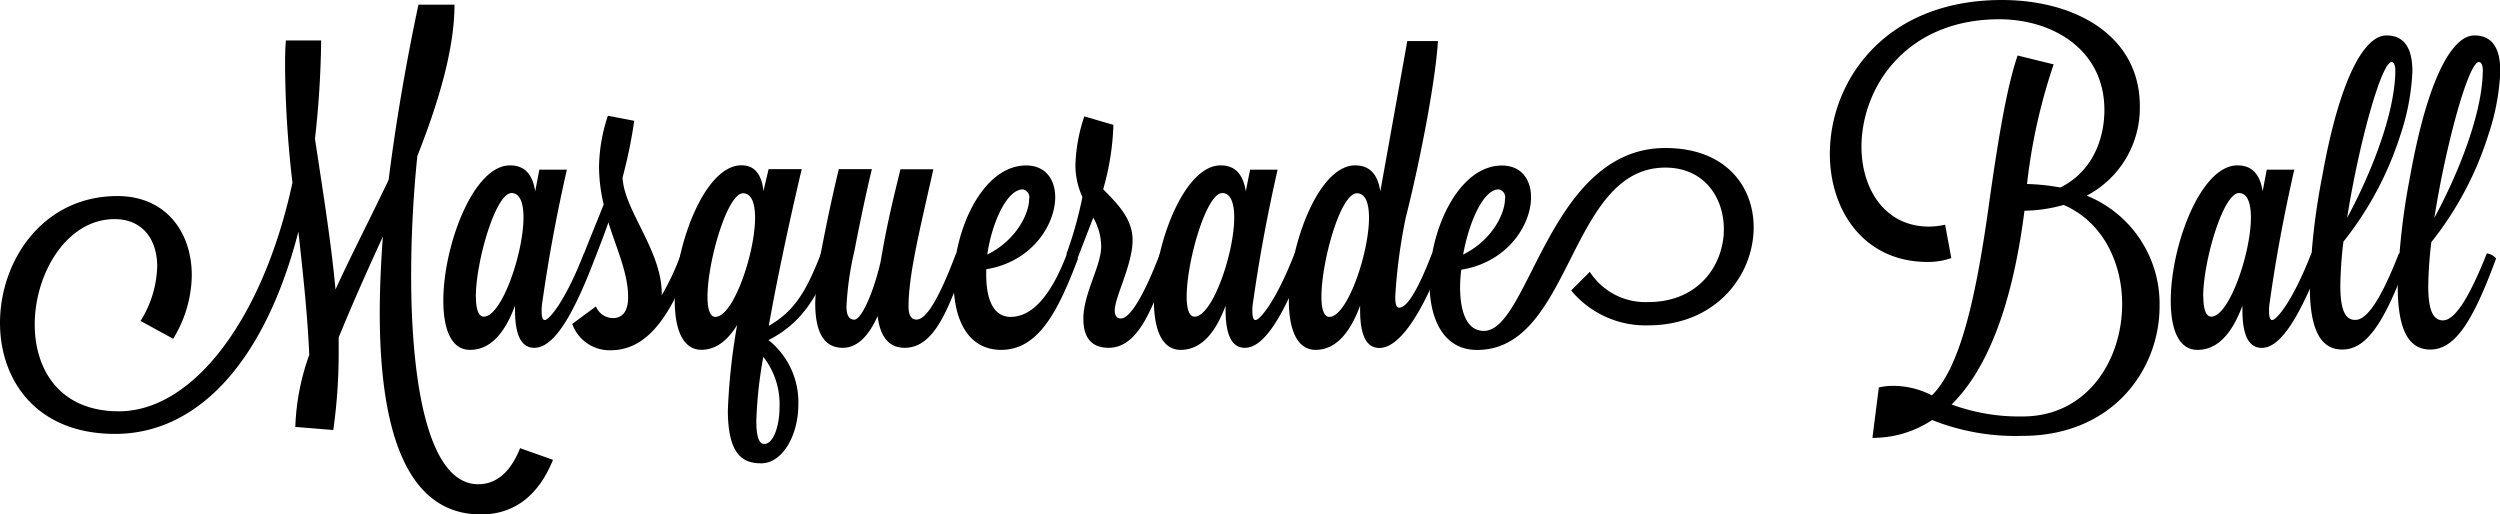 <svg id="Layer_1" data-name="Layer 1" xmlns="http://www.w3.org/2000/svg" viewBox="0 0 315.34 64.86"><title>mball title</title><path d="M190.65,49.66c0,5.67-2,12.32-4.69,19.16a149.27,149.27,0,0,0-.78,15c0,13.88,2.2,26.39,8.46,26.39,2.49,0,4.2-1.81,5.28-4.55l4.15,1.47c-1.81,4.5-4.89,6.89-9.09,6.89-9.29,0-12.76-10.31-12.76-25.46,0-3,.15-6.21.39-9.58-2,4.35-3.91,8.65-5.57,12.71V93.5a69.88,69.88,0,0,1-.68,9.87l-4.79-.39a29.51,29.51,0,0,1,1.76-9.09c-0.24-5.43-.83-10.56-1.37-15.54-4.2,16.28-12.61,25.51-23.12,25.51-10,0-14.52-6.84-14.52-14,0-7.82,5.38-16,14.81-16,6.11,0,9.38,4.55,9.38,10a15.58,15.58,0,0,1-2.35,8l-4.11-2.25a13.63,13.63,0,0,0,2.1-6.84c0-3.47-1.86-6-5.38-6-6.06,0-10.07,6.89-10.07,13.29,0,5.67,3.13,10.95,10.61,10.95,9.34,0,18.18-11.58,21.9-28.84a132.29,132.29,0,0,1-.93-14.52c0-1.12,0-2.25.1-3.42h4.45a121.64,121.64,0,0,1-.78,12.41c1.08,7.14,2.05,13.15,2.59,19,2.1-4.59,4.55-9.29,6.7-13.83,0.88-7,2.15-14.52,3.76-22.09h4.55Z" transform="translate(-133.32 -49.13)"/><path d="M201.35,70.53h3.47c-1.47,6.5-2.39,11.78-3.08,16.62a6.5,6.5,0,0,0-.1,1.27c0,0.73.15,1.08,0.39,1.08,0.54,0,2.59-2.35,4.94-8.41a2.05,2.05,0,0,1,1.37.68C205.36,89.59,203,93,200.72,93c-1.56,0-2.44-1.42-2.44-4.79V87.69c-1.12,3-2.83,5.57-5.67,5.57-2.39,0-3.37-2.64-3.37-6.21,0-6.89,3.76-17.06,8.41-17.06,1.81,0,2.83,1.07,3.18,3.27Zm-8,16c0,1.51.29,2.54,1,2.54,2.25,0,5-8,5-12.51,0-1.81-.44-3.08-1.52-3.08C195.83,73.51,193.34,82.12,193.34,86.56Z" transform="translate(-133.32 -49.13)"/><path d="M208.49,87.78a2.32,2.32,0,0,0,2.15,1.47c1.22,0,1.91-.88,1.91-2.64,0-3-1.42-6-2.49-9.43-0.54,1.61-1.17,3.13-1.71,4.59,0,0-1.37-.24-1.37-0.64v0c0.64-1.66,1.56-3.86,2.49-6.21a20.54,20.54,0,0,1-.59-4.69,20.89,20.89,0,0,1,1.12-6.5l3.32,0.64a61.05,61.05,0,0,1-1.47,7.14c0.15,4.1,4.94,9.19,4.94,14.66v0.2a32.46,32.46,0,0,0,2.44-5.23,2.05,2.05,0,0,1,1.37.68c-2.25,5.87-5,11.49-10.26,11.49a5,5,0,0,1-4.84-3.32Z" transform="translate(-133.32 -49.13)"/><path d="M234.44,70.48c-1.37,5.82-3,13.25-4.15,19.75,3.27-1.86,4.74-4.4,6.6-9.14a2.05,2.05,0,0,1,1.37.68c-1.81,4.69-3.71,8.06-8,10.26a10,10,0,0,1,3.76,8.11c0,3.91-2,7.43-4.69,7.43-2.25,0-4.2-1-4.2-6.7a78.44,78.44,0,0,1,1.17-10.75c-1.17,1.91-2.64,3.13-4.5,3.13-2.39,0-3.37-2.64-3.37-6.21,0-6.89,3.76-17.06,8.41-17.06,1.66,0,2.54,1.12,2.79,3.27,0.2-1,.44-1.91.64-2.79h4.15ZM222.56,86.56c0,1.51.29,2.54,1,2.54,2.25,0,5-8,5-12.51,0-1.81-.44-3.08-1.52-3.08C225.06,73.51,222.56,82.12,222.56,86.56Zm9.09,13.88a9.68,9.68,0,0,0-2.05-6.3,54.54,54.54,0,0,0-.88,8.06c0,1.86.29,2.93,1,2.93C230.82,105.14,231.65,103,231.65,100.44Z" transform="translate(-133.32 -49.13)"/><path d="M243.29,70.48s-1,4.06-2.2,10.31a38.93,38.93,0,0,0-1,7c0,1.42.54,1.66,1,1.66,0.78,0,2.25-2.88,3.27-7.14l0.29-1.61c0.73-4.15,1.66-7.77,2.25-10.22h4.15c-1.71,7.63-3.13,13.29-3.13,17.3,0,1.42.54,1.66,1,1.66,1.27,0,2.88-2.74,5-8.36a2.12,2.12,0,0,1,1.37.64v0C253.16,87.34,251.45,93,247.44,93c-2.15,0-3.13-1.61-3.42-4-1.08,2.4-2.49,4-4.4,4-2.59,0-3.47-2.35-3.47-5.62a38.14,38.14,0,0,1,.78-6.7c1.22-6.35,2.2-10.22,2.2-10.22h4.15Z" transform="translate(-133.32 -49.13)"/><path d="M267.92,81.09a2.05,2.05,0,0,1,1.37.68c-2.44,6.4-4.89,11.49-9.68,11.49-4.25,0-6-3.91-6-8.5,0-6.65,3.67-14.76,9.14-14.76,2.44,0,3.67,1.76,3.67,4,0,3.47-2.93,8.16-8.7,9.09v0.73c0,2.93.83,5.28,3.08,5.28C263.67,89.1,266.06,86.07,267.92,81.09Zm-10.07.15c3.67-1.81,5.28-5.18,5.28-7a1,1,0,0,0-.78-1.22C260.34,73,258.44,77.18,257.85,81.24Z" transform="translate(-133.32 -49.13)"/><path d="M274.71,89.3c1.08,0,2.79-2.59,4.94-8.21a2.12,2.12,0,0,1,1.37.64v0C278.87,87.34,277.16,93,273.15,93c-2.3,0-3.18-1.47-3.18-3.66,0-3.18,2.25-6.65,2.25-9.14a7.49,7.49,0,0,0-1-3.62l-2,5.18s-1.37-.24-1.37-0.64v0a48.62,48.62,0,0,0,2-7.14,9.66,9.66,0,0,1-.88-4.11,21.18,21.18,0,0,1,1.12-6.06l3.67,1.07A32.66,32.66,0,0,1,272.47,73c1.61,1.66,3.71,3.62,3.71,6.4,0,3.13-2.25,7.18-2.25,8.89C273.93,89,274.22,89.3,274.71,89.3Z" transform="translate(-133.32 -49.13)"/><path d="M291,70.53h3.47c-1.47,6.5-2.39,11.78-3.08,16.62a6.46,6.46,0,0,0-.1,1.27c0,0.73.15,1.08,0.39,1.08,0.54,0,2.59-2.35,4.94-8.41a2.05,2.05,0,0,1,1.37.68C295,89.59,292.6,93,290.35,93c-1.56,0-2.44-1.42-2.44-4.79V87.69c-1.12,3-2.83,5.57-5.67,5.57-2.39,0-3.37-2.64-3.37-6.21,0-6.89,3.76-17.06,8.41-17.06,1.81,0,2.83,1.07,3.18,3.27Zm-8,16c0,1.51.29,2.54,1,2.54,2.25,0,5-8,5-12.51,0-1.81-.44-3.08-1.52-3.08C285.47,73.51,283,82.12,283,86.56Z" transform="translate(-133.32 -49.13)"/><path d="M310.83,54.31h3.86c-0.2,4.15-2,14.17-4.06,22.29a69.53,69.53,0,0,0-1.32,9.92c0,1,.15,1.42.49,1.42,1.12,0,2.59-2.79,4.15-6.84a2.05,2.05,0,0,1,1.37.68c-3,7.82-5.77,11.24-8,11.24-1.56,0-2.44-1.42-2.44-4.79V87.69c-1.12,3-2.83,5.57-5.62,5.57-2.39,0-3.37-2.69-3.37-6.21,0-6.89,3.71-17.06,8.36-17.06,1.81,0,2.83,1.07,3.18,3.27ZM300,86.56c0,1.51.29,2.54,1,2.54,2.25,0,5-8,5-12.51,0-1.81-.44-3.08-1.52-3.08C302.38,73.51,300,82.16,300,86.56Z" transform="translate(-133.32 -49.13)"/><path d="M343.38,67.8c7.62,0,11.14,4.84,11.14,10,0,6-4.69,12.37-13.34,12.37a12.17,12.17,0,0,1-9.68-4.4l2.35-2.35a8.35,8.35,0,0,0,7.38,3.81c6.4,0,9.53-4.74,9.53-9.19,0-4-2.49-7.77-7.38-7.77-12.22,0-11.73,23-23.75,23-4.25,0-6-3.91-6-8.5,0-6.65,3.67-14.76,9.14-14.76,2.44,0,3.67,1.76,3.67,4,0,3.52-3,8.21-8.8,9.14a17.71,17.71,0,0,0-.15,2.2c0,3.08.83,5.52,3,5.52C326.23,90.86,328.72,67.8,343.38,67.8ZM317.87,81.24c3.67-1.81,5.28-5.18,5.28-7a1,1,0,0,0-.78-1.22C320.46,73,318.65,77,317.87,81.24Z" transform="translate(-133.32 -49.13)"/><path d="M379.45,81.68a8.74,8.74,0,0,1-3,.49c-8,0-12.32-6.45-12.32-13.64,0-9.09,6.84-19.4,21.7-19.4,9.19,0,17.4,4.45,17.4,13.39a12.51,12.51,0,0,1-6.7,11.29,14.72,14.72,0,0,1,9.19,13.93c0,8.11-6,16.37-17.3,16.37a28.41,28.41,0,0,1-11.39-2,13.46,13.46,0,0,1-7.53,2.25L370.31,98a7.89,7.89,0,0,1,1.91-.2A10.67,10.67,0,0,1,377,99c3.47-3.42,5.47-11.78,7.14-23.66,1.27-9.14,2.35-15.3,3.67-19.21l4.55,1.12A71.74,71.74,0,0,0,389,72.34a27.11,27.11,0,0,1,4.2.44C397,70.92,398.76,67,398.76,63c0-7.62-6.55-11.44-13.24-11.44-11.88,0-17.4,8.7-17.4,16.08,0,5.38,3,10.07,8.5,10.07a9.1,9.1,0,0,0,2.05-.24ZM401,87.49c0-5.18-2.4-10.36-7.38-12.51a19.07,19.07,0,0,1-4.94.73c-1.66,13-5.13,20.43-9.19,24.44a24.65,24.65,0,0,0,8.94,1.51C396.61,101.67,401,94.53,401,87.49Z" transform="translate(-133.32 -49.13)"/><path d="M419.24,70.53h3.47c-1.47,6.5-2.4,11.78-3.08,16.62a6.5,6.5,0,0,0-.1,1.27c0,0.73.15,1.08,0.39,1.08,0.54,0,2.59-2.35,4.94-8.41a2,2,0,0,1,1.37.68c-3,7.82-5.38,11.24-7.62,11.24-1.56,0-2.44-1.42-2.44-4.79V87.69c-1.12,3-2.83,5.57-5.67,5.57-2.4,0-3.37-2.64-3.37-6.21,0-6.89,3.76-17.06,8.41-17.06,1.81,0,2.84,1.07,3.18,3.27Zm-8,16c0,1.51.29,2.54,1,2.54,2.25,0,5-8,5-12.51,0-1.81-.44-3.08-1.51-3.08C413.72,73.51,411.22,82.12,411.22,86.56Z" transform="translate(-133.32 -49.13)"/><path d="M435.91,81.09a1.85,1.85,0,0,1,1.17.64v0c-2.88,7.82-5.13,11.49-8.31,11.49-2.93,0-4.1-2.88-4.1-8a85.65,85.65,0,0,1,1.56-13.83c2.2-12.27,5.28-17.79,8.11-17.79,2.54,0,3.27,2.05,3.27,4.55a28.93,28.93,0,0,1-1.47,7.87,42,42,0,0,1-7.23,13.59,50.28,50.28,0,0,0-.39,5.57c0,3.27.73,4.3,1.86,4.3C431.95,89.54,433.8,86.51,435.91,81.09ZM435,56.95c-1.32,0-4.2,10.56-5.62,19.65C431.8,72.15,435.42,64,435.46,58,435.46,57.34,435.22,56.95,435,56.95Z" transform="translate(-133.32 -49.13)"/><path d="M447,81.09a1.85,1.85,0,0,1,1.17.64v0c-2.88,7.82-5.13,11.49-8.31,11.49-2.93,0-4.1-2.88-4.1-8a85.65,85.65,0,0,1,1.56-13.83c2.2-12.27,5.28-17.79,8.11-17.79,2.54,0,3.27,2.05,3.27,4.55a28.93,28.93,0,0,1-1.47,7.87A42,42,0,0,1,440,79.67a50.28,50.28,0,0,0-.39,5.57c0,3.27.73,4.3,1.86,4.3C443,89.54,444.85,86.51,447,81.09ZM446,56.95c-1.32,0-4.2,10.56-5.62,19.65,2.44-4.45,6.06-12.61,6.11-18.57C446.51,57.34,446.27,56.95,446,56.95Z" transform="translate(-133.32 -49.13)"/></svg>